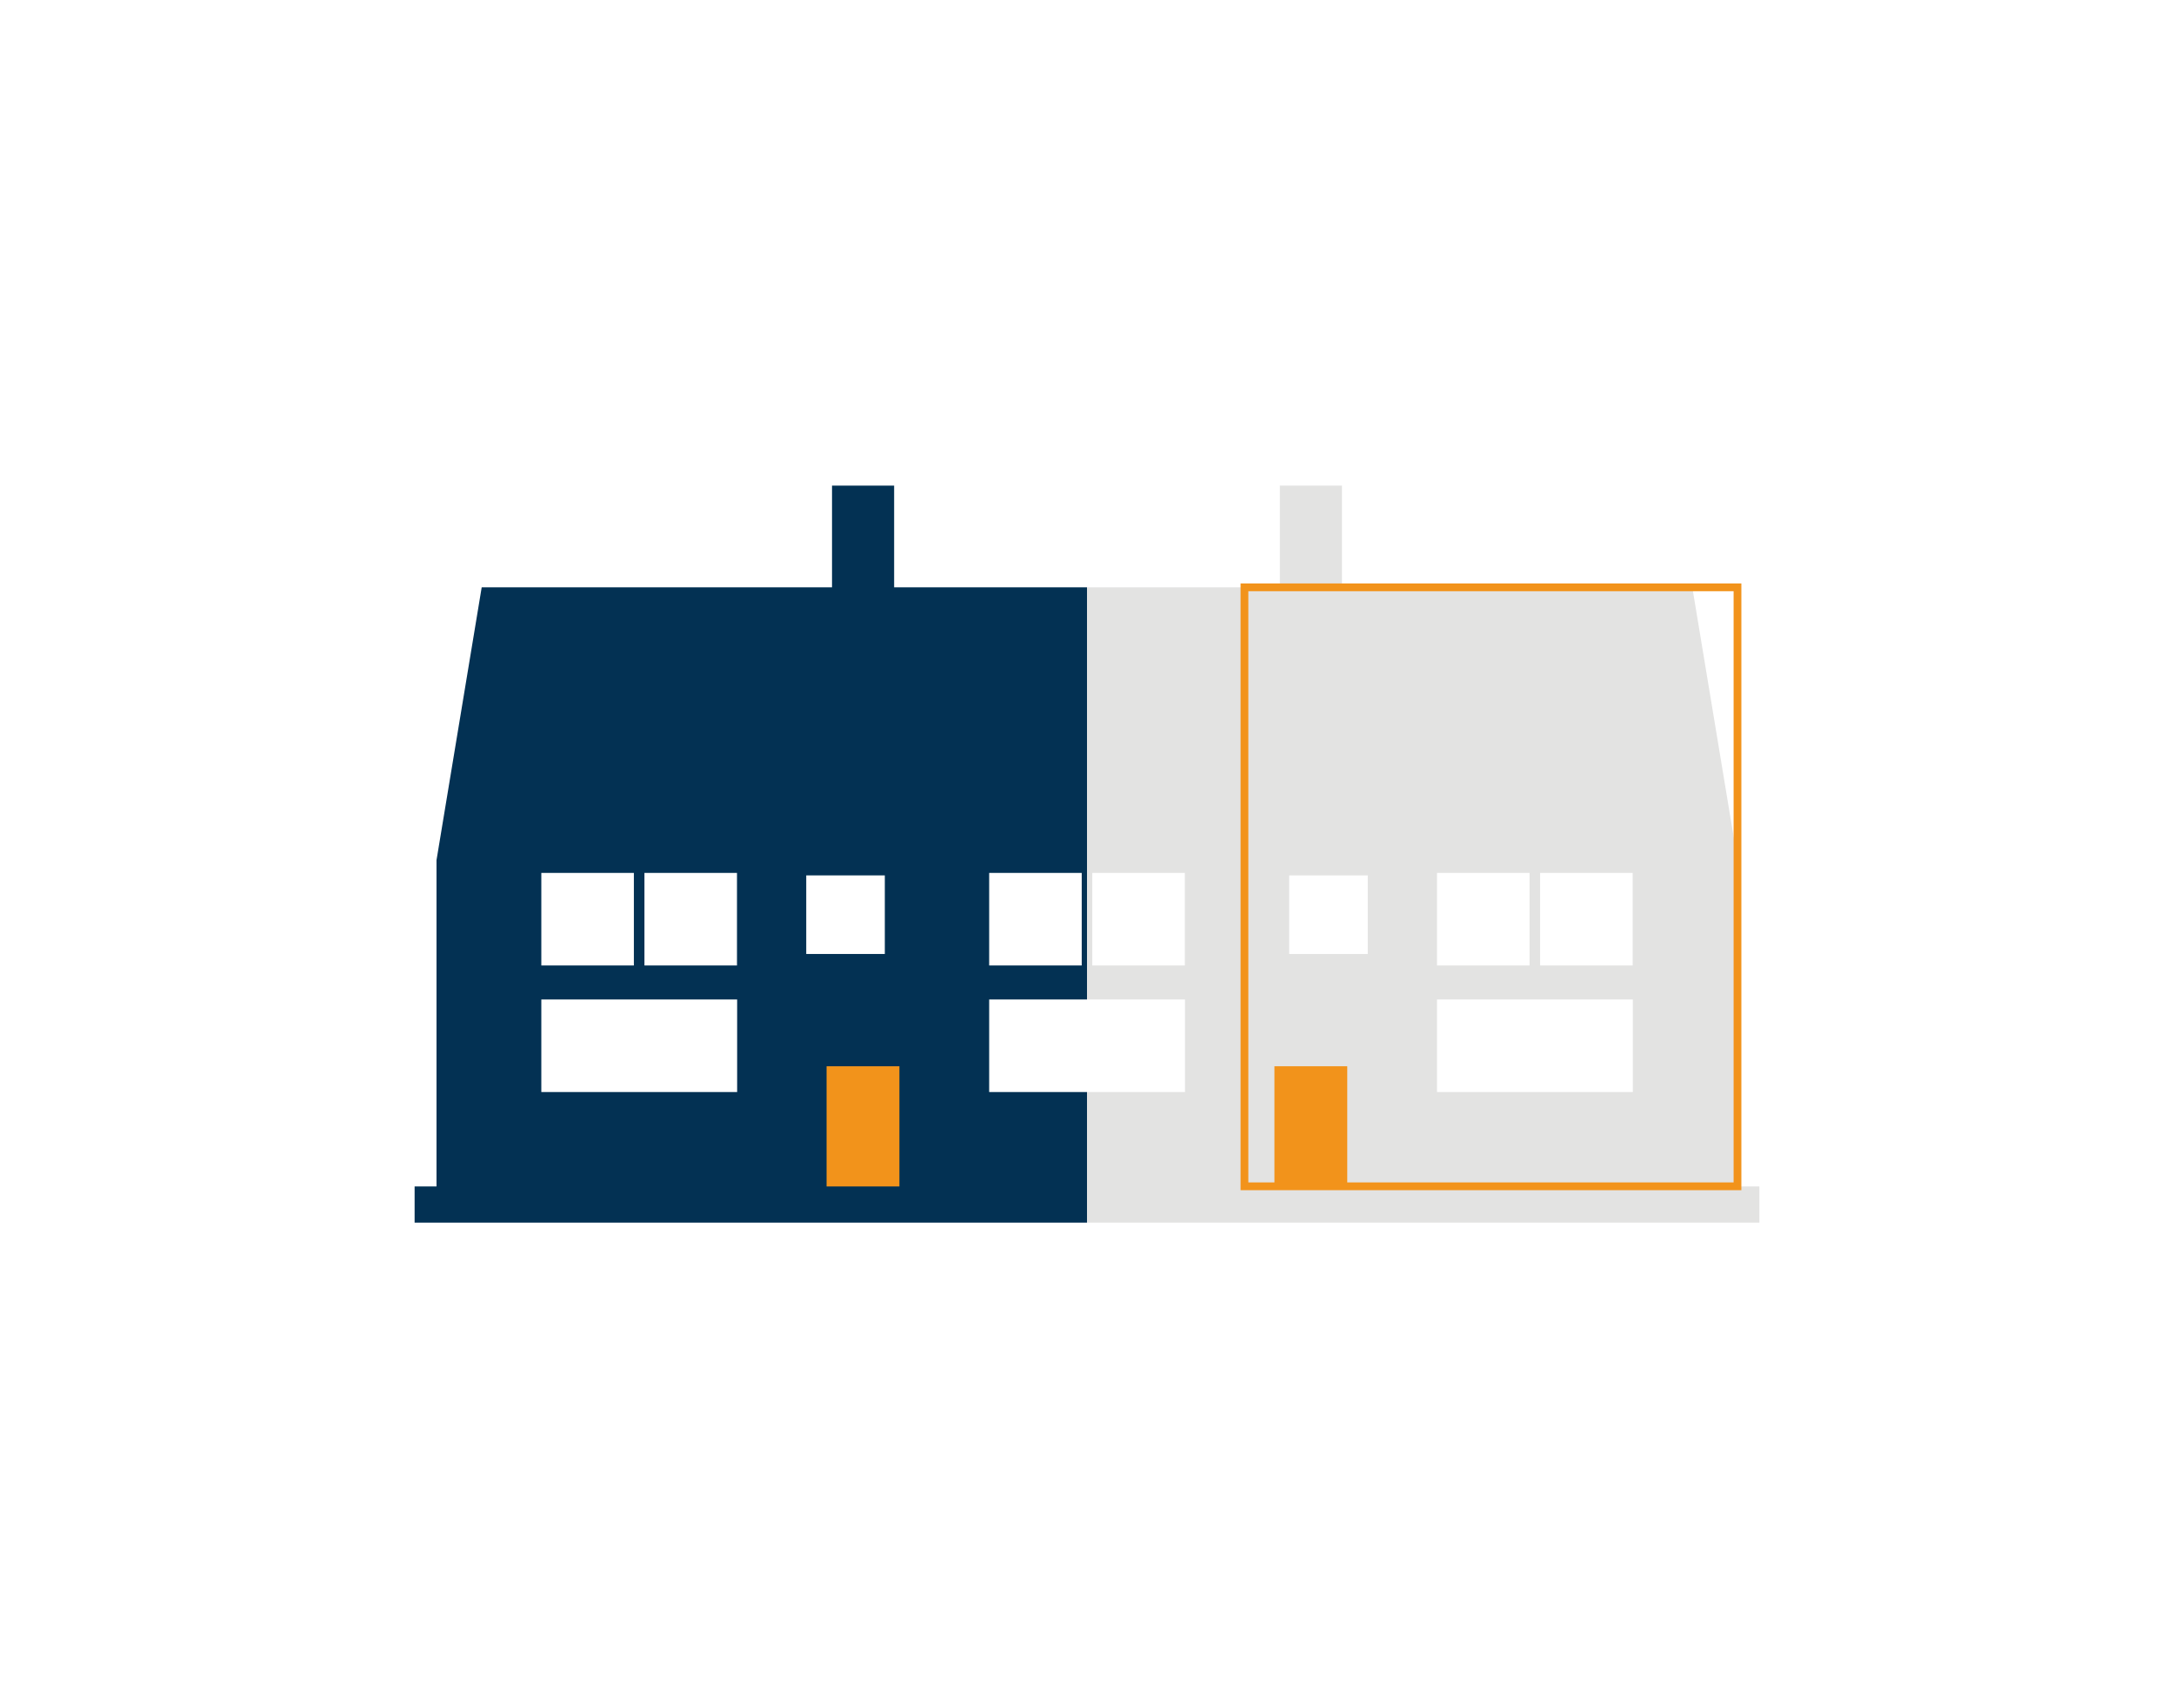 <?xml version="1.0" encoding="utf-8"?>
<!-- Generator: Adobe Illustrator 23.0.2, SVG Export Plug-In . SVG Version: 6.00 Build 0)  -->
<svg version="1.1" id="Ebene_1" xmlns="http://www.w3.org/2000/svg" xmlns:xlink="http://www.w3.org/1999/xlink" x="0px" y="0px"
	 viewBox="0 0 1400 1100" style="enable-background:new 0 0 1400 1100;" xml:space="preserve">
<style type="text/css">
	.st0{fill:#FFFFFF;}
	.st1{fill:#E3E3E2;}
	.st2{fill:#033153;}
	.st3{fill:#F2931B;}
	.st4{fill:none;stroke:#F2931B;stroke-width:5;stroke-miterlimit:10;}
</style>
<rect y="0" class="st0" width="1400" height="1100"/>
<title>clock</title>
<g>
	<polygon class="st1" points="1118.9,764 1118.9,764 1118.9,553.9 1089.8,378.2 864.2,378.2 864.2,312.7 824.2,312.7 824.2,378.2 
		700,378.2 700,553.9 700,553.9 700,764 700,768.8 700,787.3 1133,787.3 1133,764 	"/>
	<polygon class="st2" points="575.8,378.2 575.8,312.7 535.8,312.7 535.8,378.2 310.2,378.2 281.1,553.9 281.1,764 281.1,764 
		267,764 267,787.3 700,787.3 700,771.9 700,764 700,378.2 	"/>
	<rect x="925.4" y="562.1" class="st0" width="59.6" height="59.6"/>
	<rect x="991.8" y="562.1" class="st0" width="59.6" height="59.6"/>
	<rect x="925.4" y="643.6" class="st0" width="126.1" height="59.6"/>
	<rect x="637" y="562.1" class="st0" width="59.6" height="59.6"/>
	<rect x="703.4" y="562.1" class="st0" width="59.6" height="59.6"/>
	<rect x="637" y="643.6" class="st0" width="126.1" height="59.6"/>
	<rect x="348.6" y="562.1" class="st0" width="59.6" height="59.6"/>
	<rect x="415" y="562.1" class="st0" width="59.6" height="59.6"/>
	<rect x="348.6" y="643.6" class="st0" width="126.1" height="59.6"/>
	<rect x="820.7" y="686.6" class="st3" width="46.9" height="77.4"/>
	<rect x="532.3" y="686.6" class="st3" width="46.9" height="77.4"/>
	<rect x="519.2" y="563.7" class="st0" width="50.6" height="50.6"/>
	<rect x="830.2" y="563.7" class="st0" width="50.6" height="50.6"/>
	<rect x="801.4" y="378.2" class="st4" width="317.5" height="385.7"/>
</g>
</svg>

